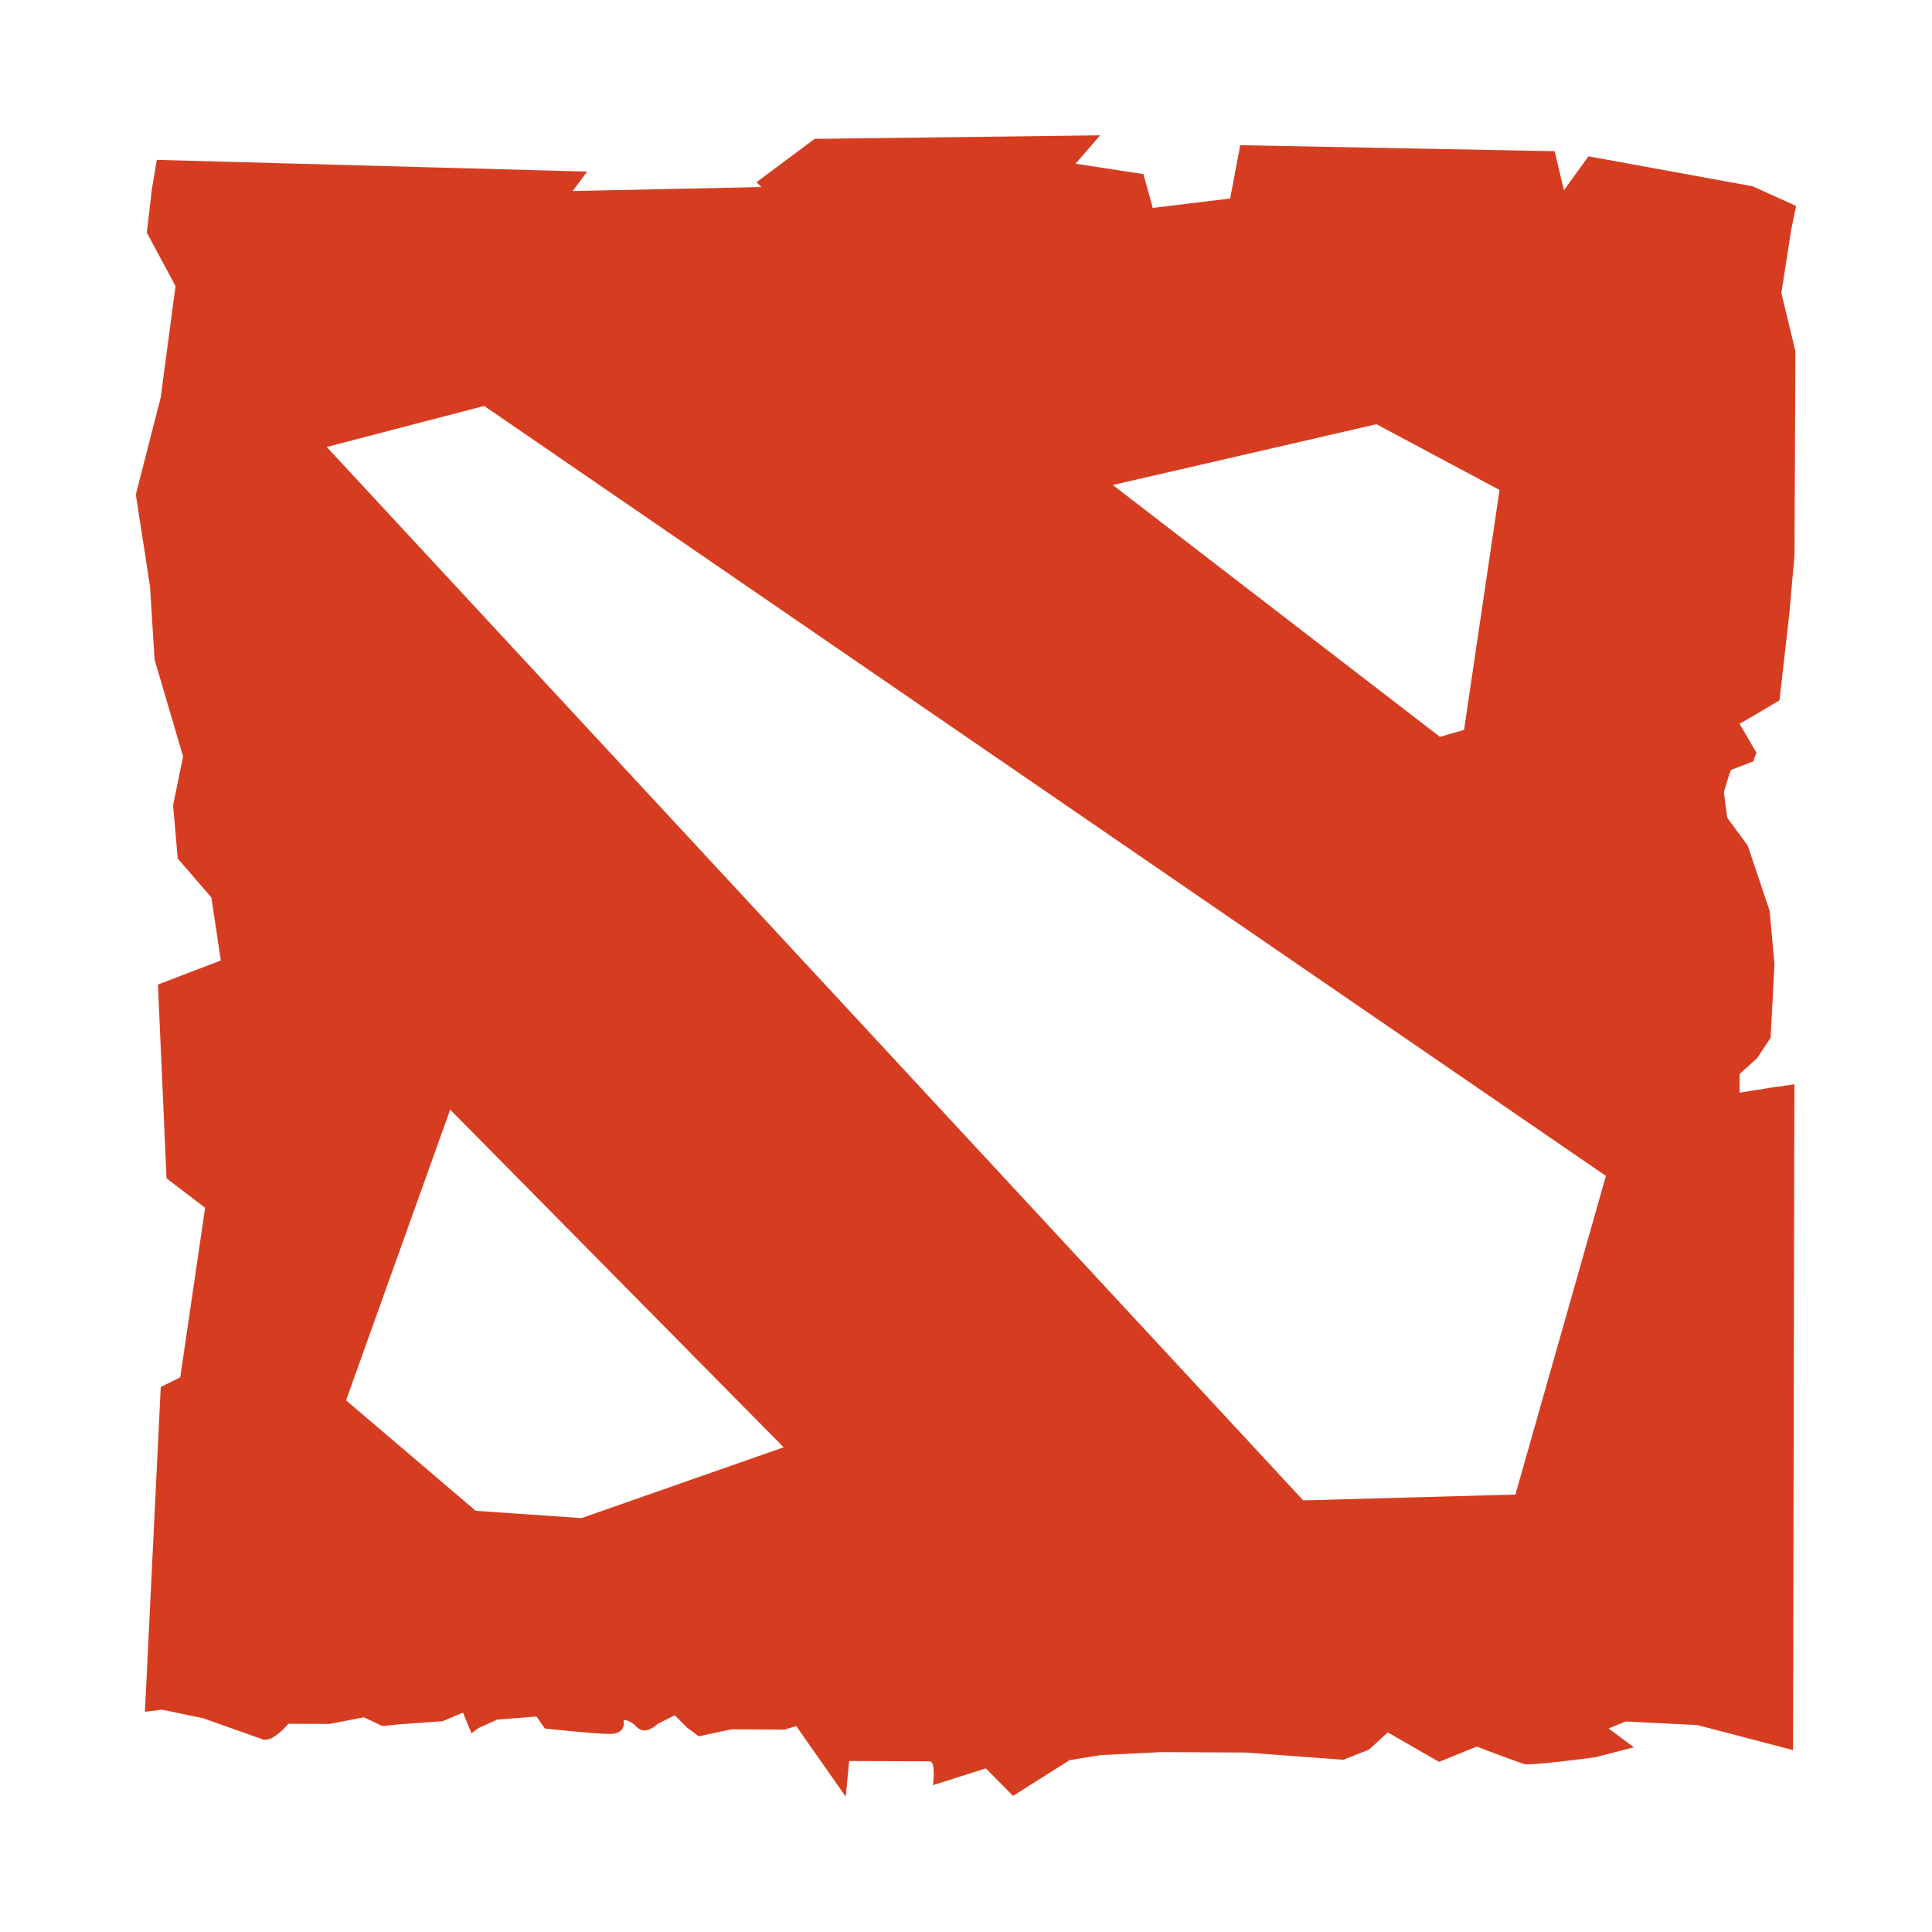 <?xml version="1.0" encoding="UTF-8"?>
<svg width="64" height="64" version="1.1" xmlns="http://www.w3.org/2000/svg">
 <path d="m36.444 4.483-9.458 0.117-1.925 1.435 0.16 0.161-6.25 0.132 0.478-0.643-14.253-0.389-0.165 0.968-0.167 1.443 0.951 1.772-0.492 3.69-0.823 3.214 0.47 3.05 0.15 2.413 0.945 3.213-0.331 1.612 0.153 1.768 1.114 1.288 0.314 2.09-2.083 0.798 0.285 6.42 1.278 0.974-0.824 5.617-0.646 0.321-0.524 10.757 0.565-0.069 1.362 0.284s1.638 0.581 1.977 0.7c0.339 0.109 0.845-0.517 0.845-0.517l1.363 6e-3 1.139-0.22 0.618 0.29 0.574-0.059 1.417-0.101 0.674-0.284 0.284 0.683 0.226-0.169 0.628-0.284 1.299-0.102 0.276 0.396s1.585 0.177 2.152 0.18c0.574 3e-3 0.459-0.455 0.459-0.455s0.17-0.045 0.446 0.236c0.286 0.288 0.682-0.114 0.682-0.114l0.566-0.284 0.402 0.406 0.393 0.289 1.077-0.229 1.758 8e-3 0.395-0.115 1.639 2.339 0.113-1.184 2.662 0.012c0.225 1e-3 0.113 0.79 0.113 0.79l1.751-0.557 0.902 0.911 1.878-1.185 1.022-0.165 1.981-0.099 2.832 0.013 3.226 0.24 0.853-0.336 0.622-0.571 1.698 0.976 1.248-0.506s1.361 0.518 1.583 0.581c0.225 0.054 2.324-0.223 2.324-0.223l1.3-0.334-0.839-0.624 0.566-0.232 2.375 0.119 3.17 0.829 0.042-20.747 6e-3 -1.308-0.799 0.113-1.022 0.165 0.003-0.62 0.576-0.518 0.451-0.68 0.128-2.439-0.162-1.775-0.725-2.156-0.677-0.917-0.113-0.852 0.172-0.564 0.063-0.17 0.736-0.283 0.109-0.286-0.56-0.962 0.513-0.294 0.81-0.481 0.328-2.886 0.169-1.927 0.031-6.75-0.466-1.93 0.324-2.087 0.164-0.798-1.441-0.651-5.437-0.993-0.813 1.125-0.308-1.294-10.416-0.199-0.332 1.766-2.565 0.312-0.309-1.121-2.248-0.343m-19.59 8.023 37.159 25.507-2.998 10.555-7.03 0.193-32.346-34.895m34.773-0.754 4.077 2.178-1.175 7.947-0.8 0.23-10.836-8.342m-21.95 20.692 11.047 11.186-6.698 2.345-3.503-0.241-4.295-3.66" fill="#d63d20"/>
</svg>
